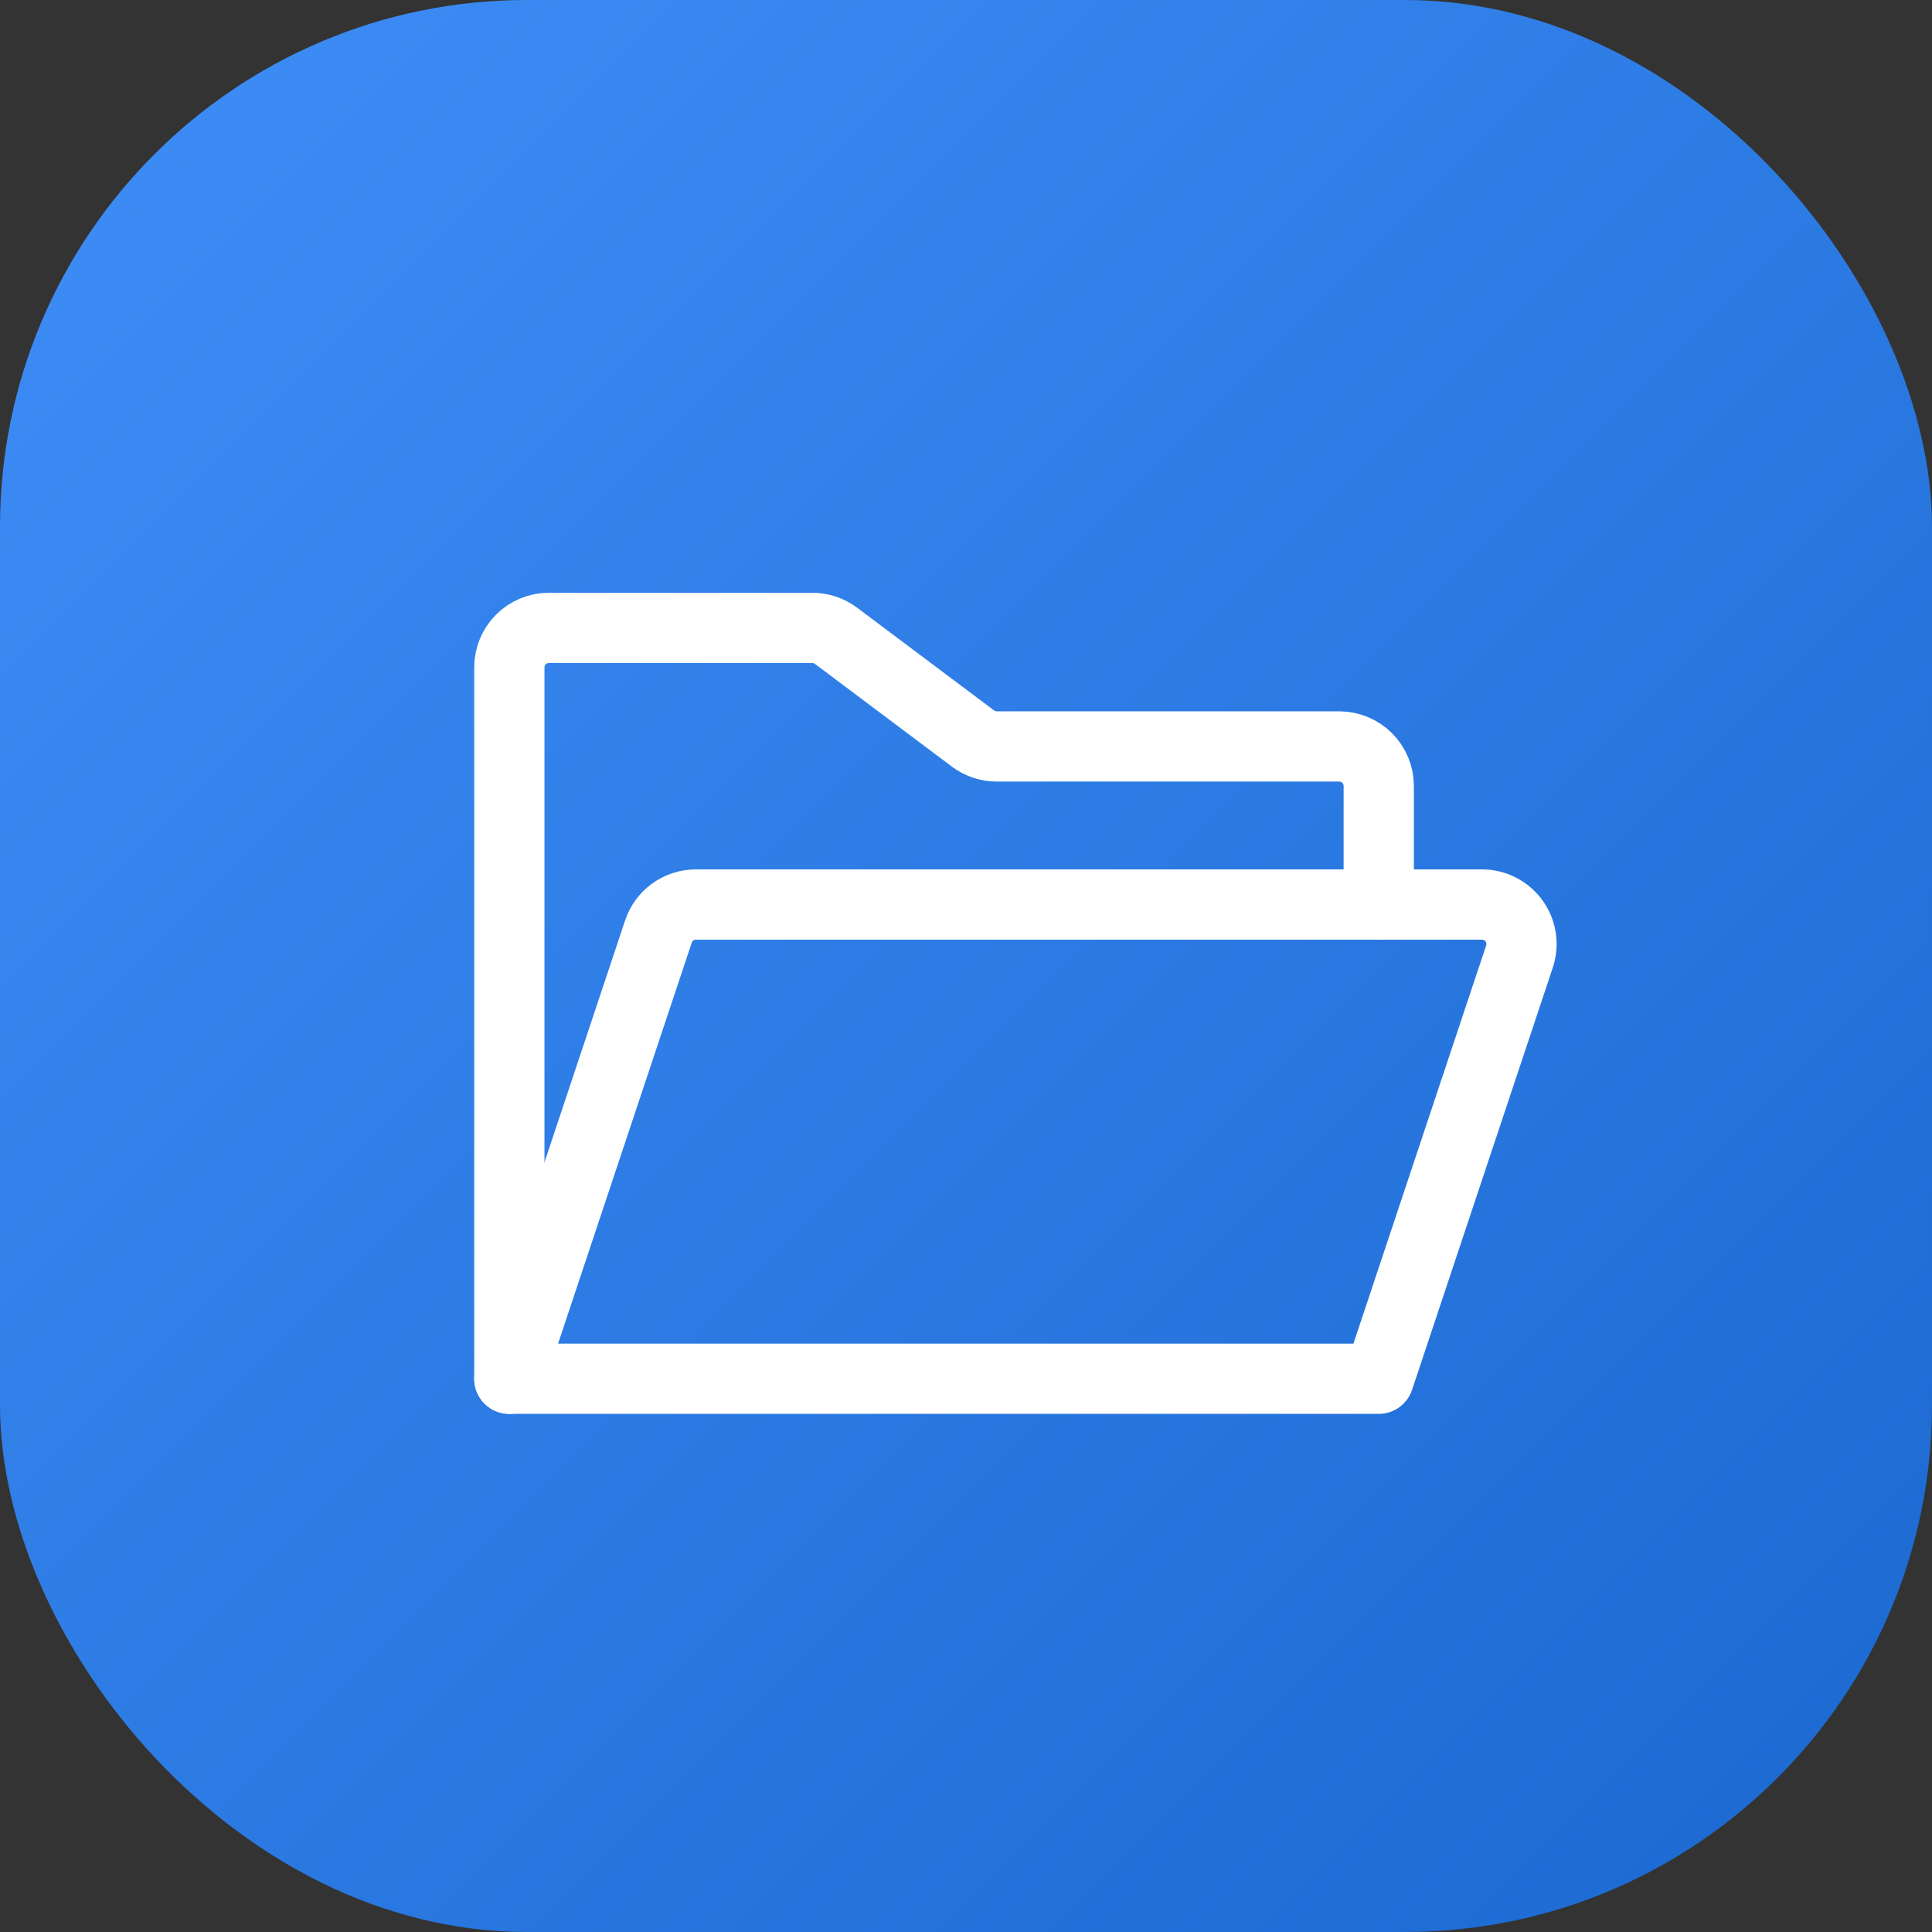<svg width="55" height="55" viewBox="0 0 55 55" fill="none" xmlns="http://www.w3.org/2000/svg">
<rect x="0" y="0" width="55" height="55" fill="#333333" stroke="none"/>
<rect width="55" height="55" rx="15" fill="url(#paint0_linear)"/>
<path d="M14.5 39.25V19C14.5 18.702 14.618 18.416 14.829 18.204C15.04 17.994 15.327 17.875 15.625 17.875H23.125C23.368 17.875 23.605 17.954 23.8 18.1L27.7 21.025C27.895 21.171 28.132 21.25 28.375 21.25H38.125C38.423 21.25 38.709 21.369 38.92 21.579C39.132 21.791 39.25 22.077 39.25 22.375V25.75" stroke="white" stroke-width="2" stroke-linecap="round" stroke-linejoin="round"/>
<path d="M14.5 39.25L18.744 26.519C18.818 26.295 18.962 26.1 19.153 25.962C19.345 25.824 19.575 25.75 19.811 25.75H42.189C42.367 25.75 42.543 25.792 42.702 25.874C42.861 25.955 42.998 26.073 43.102 26.217C43.206 26.362 43.274 26.529 43.301 26.705C43.328 26.882 43.313 27.062 43.256 27.231L39.25 39.25H14.5Z" stroke="white" stroke-width="2" stroke-linecap="round" stroke-linejoin="round"/>
<defs>
<linearGradient id="paint0_linear" x1="0" y1="0" x2="55" y2="55" gradientUnits="userSpaceOnUse">
<stop stop-color="#3F8EF7"/>
<stop offset="1" stop-color="#1A68D0"/>
</linearGradient>
</defs>
</svg>
